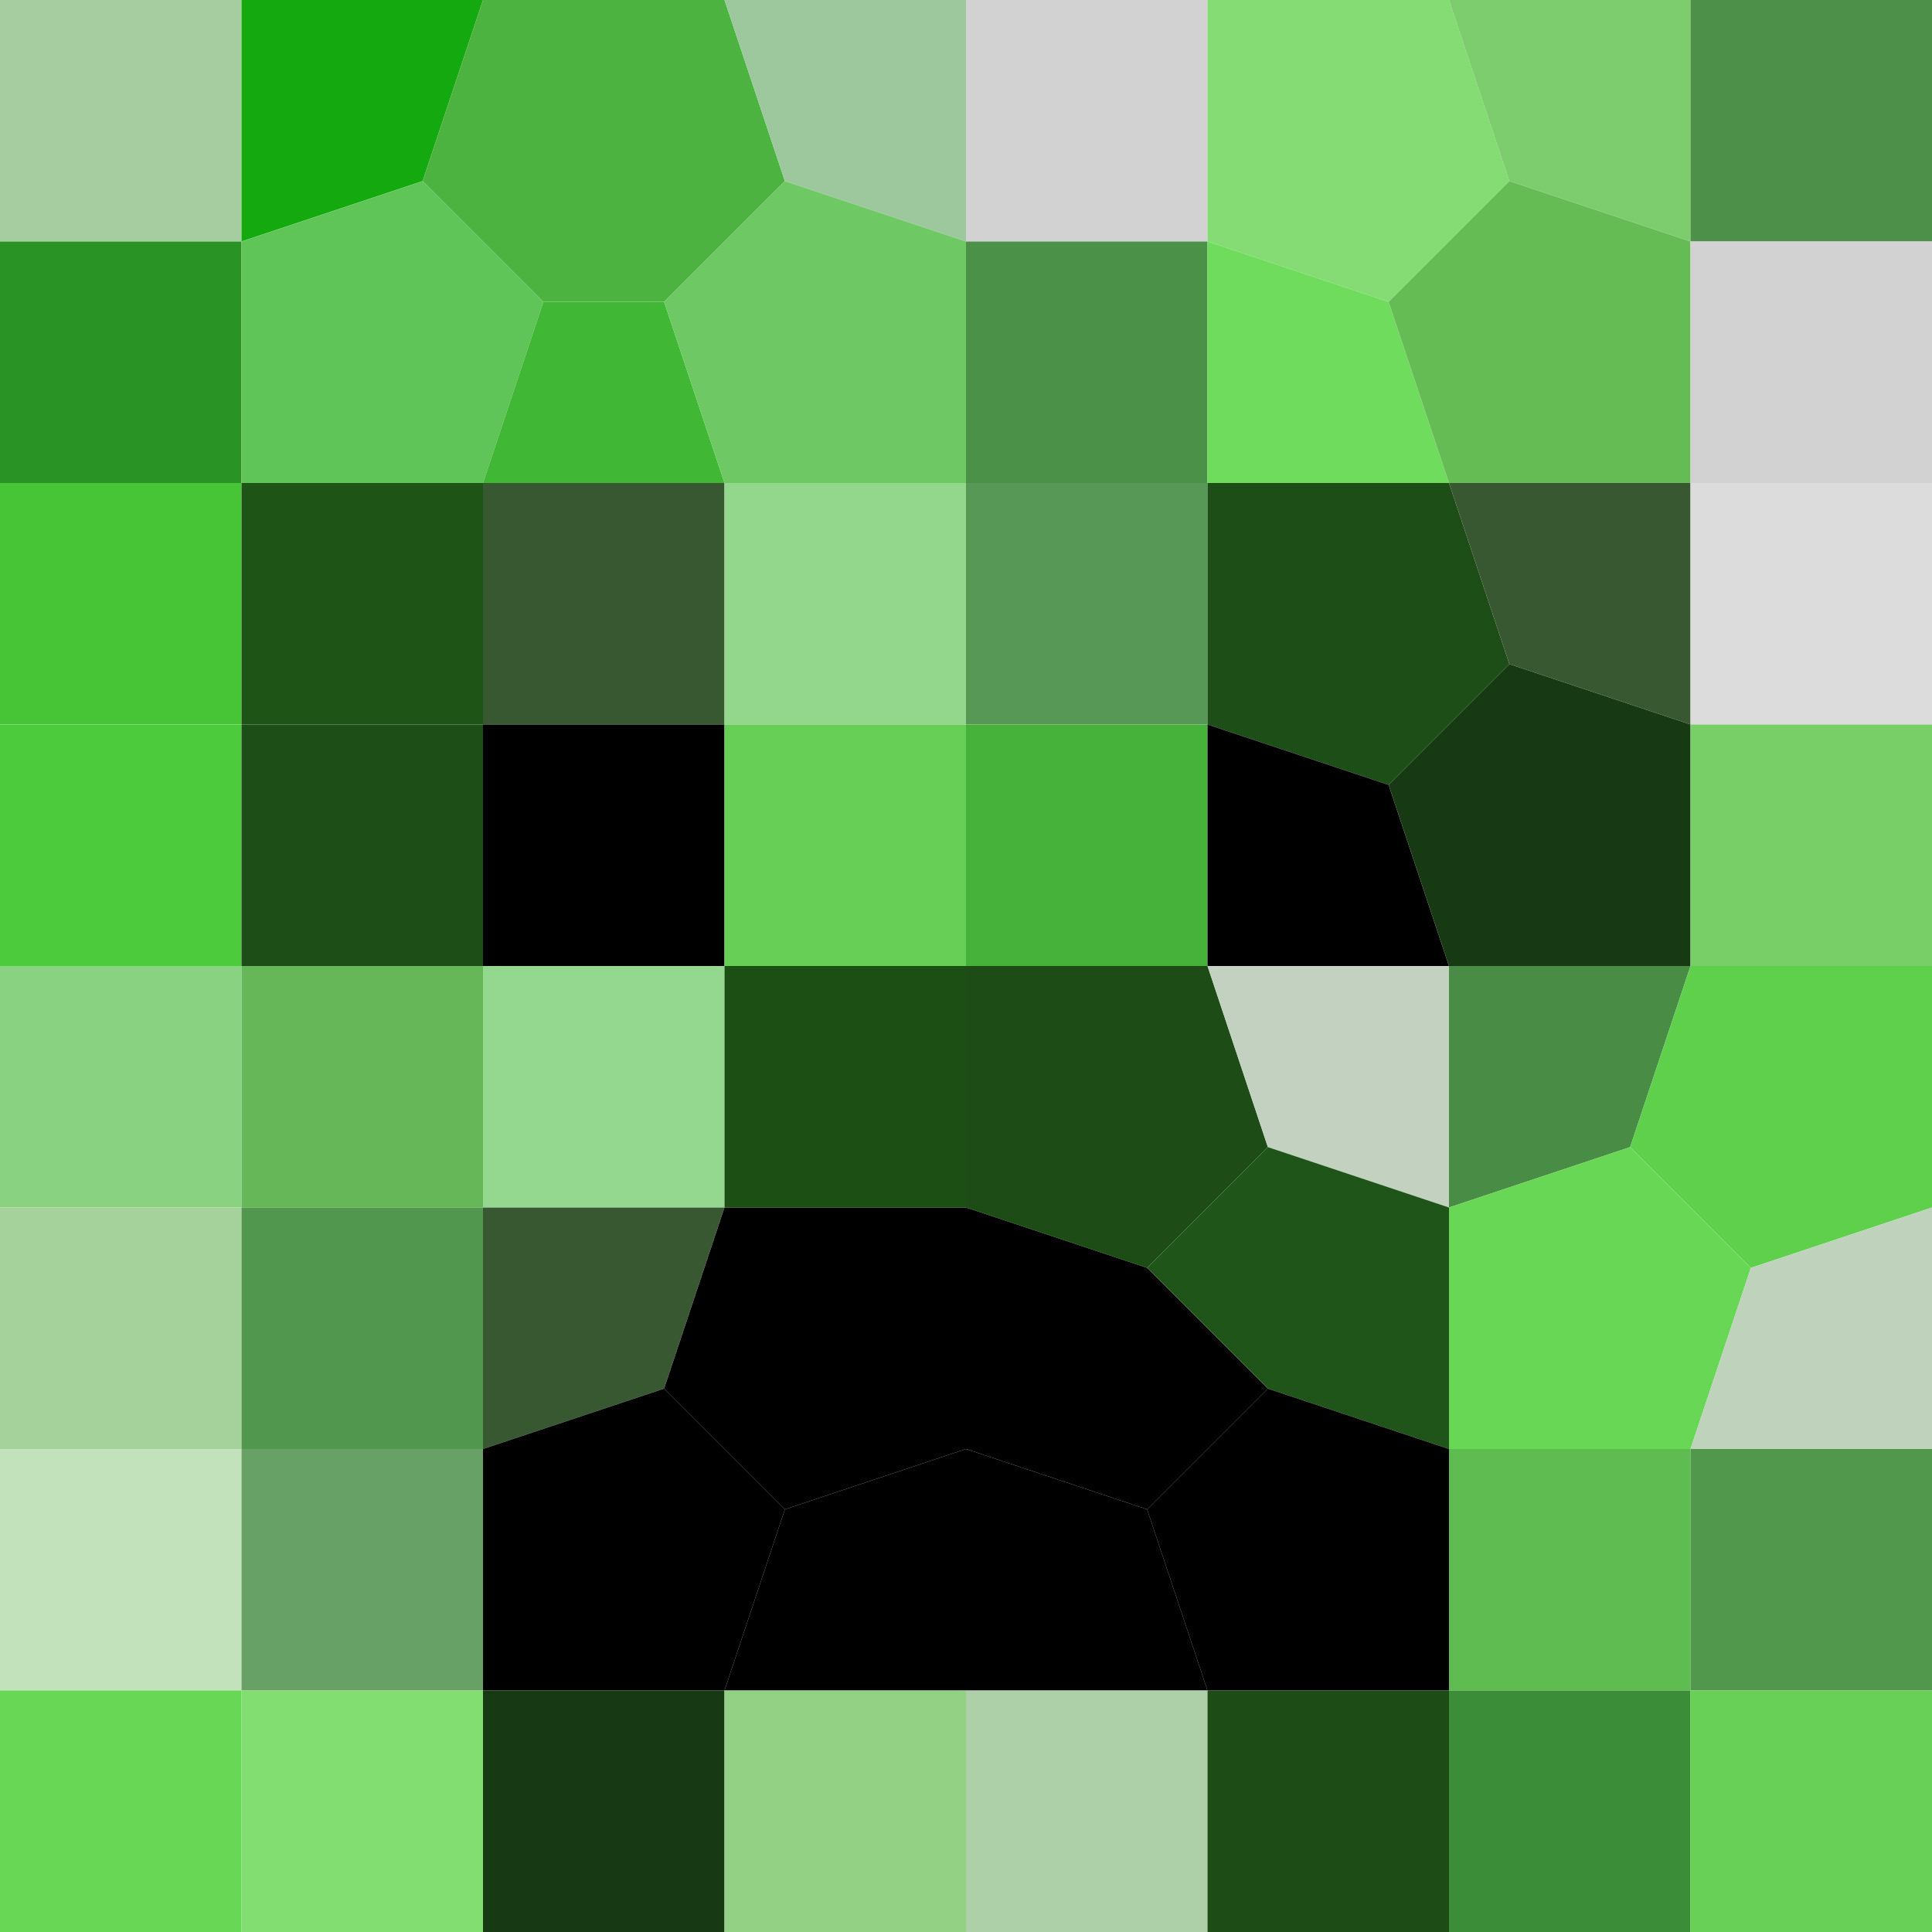 <?xml version="1.0" encoding="UTF-8" standalone="no"?>
<svg
   xmlns:dc="http://purl.org/dc/elements/1.1/"
   xmlns:cc="http://creativecommons.org/ns#"
   xmlns:rdf="http://www.w3.org/1999/02/22-rdf-syntax-ns#"
   xmlns:svg="http://www.w3.org/2000/svg"
   xmlns="http://www.w3.org/2000/svg"
   xmlns:sodipodi="http://sodipodi.sourceforge.net/DTD/sodipodi-0.dtd"
   xmlns:inkscape="http://www.inkscape.org/namespaces/inkscape"
   version="1.1"
   id="svg2"
   viewBox="0 0 8 8"
   height="8"
   width="8"
   inkscape:version="0.91 r13725"
   sodipodi:docname="Icon.svg">
  <sodipodi:namedview
     pagecolor="#ffffff"
     bordercolor="#666666"
     borderopacity="1"
     objecttolerance="10"
     gridtolerance="10"
     guidetolerance="10"
     inkscape:pageopacity="0"
     inkscape:pageshadow="2"
     inkscape:window-width="1366"
     inkscape:window-height="745"
     id="namedview7"
     showgrid="true"
     inkscape:zoom="32"
     inkscape:cx="2.2626814"
     inkscape:cy="0.65451198"
     inkscape:window-x="-8"
     inkscape:window-y="-8"
     inkscape:window-maximized="1"
     inkscape:current-layer="svg2"
     borderlayer="false"
     inkscape:showpageshadow="true"
     showborder="true"
     showguides="true">
    <inkscape:grid
       type="xygrid"
       id="grid7140" />
  </sodipodi:namedview>
  <defs
     id="defs4">
    <marker
       inkscape:stockid="Arrow1Lstart"
       orient="auto"
       refY="0.0"
       refX="0.0"
       id="Arrow1Lstart"
       style="overflow:visible"
       inkscape:isstock="true">
      <path
         id="path8012"
         d="M 0.0,0.0 L 5.0,-5.0 L -12.5,0.0 L 5.0,5.0 L 0.0,0.0 z "
         style="fill-rule:evenodd;stroke:#000000;stroke-width:1.0pt"
         transform="scale(0.8) translate(12.5,0)" />
    </marker>
  </defs>
  <g
     transform="translate(0 0)"
     id="g8926">
    <path
       style="fill:#a5cd9f;fill-opacity:1"
       d="M 0,0 1,0 1,1 0,1"
       id="path8928" />
    <path
       style="fill:#13a90f;fill-opacity:1"
       d="M 1,0 2,0 1.75,0.75 1,1"
       id="path8930" />
    <path
       style="fill:#4cb341;fill-opacity:1"
       d="m 2,0 1,0 0.25,0.75 -0.5,0.5 -0.5,0 -0.5,-0.5"
       id="path8932" />
    <path
       style="fill:#9dc79d;fill-opacity:1"
       d="M 3,0 4,0 4,1 3.25,0.75"
       id="path8934" />
    <path
       style="fill:#d2d2d2;fill-opacity:1"
       d="M 4,0 5,0 5,1 4,1"
       id="path8936" />
    <path
       style="fill:#85dc74;fill-opacity:1"
       d="M 5,0 6,0 6.25,0.75 5.75,1.25 5,1"
       id="path8938" />
    <path
       style="fill:#7dcc6e;fill-opacity:1"
       d="M 6,0 7,0 7,1 6.25,0.75"
       id="path8940" />
    <path
       style="fill:#4d904a;fill-opacity:1"
       d="M 7,0 8,0 8,1 7,1"
       id="path8942" />
    <path
       style="fill:#299326;fill-opacity:1"
       d="M 0,1 1,1 1,2 0,2"
       id="path8944" />
    <path
       style="fill:#5fc559;fill-opacity:1"
       d="M 1,1 1.75,0.75 2.25,1.25 2,2 1,2"
       id="path8946" />
    <path
       style="fill:#41b736;fill-opacity:1"
       d="m 2.25,1.25 0.5,0 L 3,2 2,2"
       id="path8948" />
    <path
       style="fill:#6ec965;fill-opacity:1"
       d="M 2.75,1.25 3.25,0.75 4,1 4,2 3,2"
       id="path8950" />
    <path
       style="fill:#4c9148;fill-opacity:1"
       d="M 4,1 5,1 5,2 4,2"
       id="path8952" />
    <path
       style="fill:#70dc5d;fill-opacity:1"
       d="M 5,1 5.75,1.25 6,2 5,2"
       id="path8954" />
    <path
       style="fill:#65bc55;fill-opacity:1"
       d="M 5.75,1.25 6.25,0.75 7,1 7,2 6,2"
       id="path8956" />
    <path
       style="fill:#d2d2d2;fill-opacity:1"
       d="M 7,1 8,1 8,2 7,2"
       id="path8958" />
    <path
       style="fill:#47c536;fill-opacity:1"
       d="M 0,2 1,2 1,3 0,3"
       id="path8960" />
    <path
       style="fill:#1f5417;fill-opacity:1"
       d="M 1,2 2,2 2,3 1,3"
       id="path8962" />
    <path
       style="fill:#385831;fill-opacity:1"
       d="M 2,2 3,2 3,3 2,3"
       id="path8964" />
    <path
       style="fill:#93d78c;fill-opacity:1"
       d="M 3,2 4,2 4,3 3,3"
       id="path8966" />
    <path
       style="fill:#579856;fill-opacity:1"
       d="M 4,2 5,2 5,3 4,3"
       id="path8968" />
    <path
       style="fill:#1e4e18;fill-opacity:1"
       d="M 5,2 6,2 6.25,2.75 5.75,3.25 5,3"
       id="path8970" />
    <path
       style="fill:#385831;fill-opacity:1"
       d="M 6,2 7,2 7,3 6.25,2.75"
       id="path8972" />
    <path
       style="fill:#dcdcdc;fill-opacity:1"
       d="M 7,2 8,2 8,3 7,3"
       id="path8974" />
    <path
       style="fill:#4ccb3d;fill-opacity:1"
       d="M 0,3 1,3 1,4 0,4"
       id="path8976" />
    <path
       style="fill:#1e4e18;fill-opacity:1"
       d="M 1,3 2,3 2,4 1,4"
       id="path8978" />
    <path
       style="fill:#000000;fill-opacity:1"
       d="M 2,3 3,3 3,4 2,4"
       id="path8980" />
    <path
       style="fill:#67cf55;fill-opacity:1"
       d="M 3,3 4,3 4,4 3,4"
       id="path8982" />
    <path
       style="fill:#47b239;fill-opacity:1"
       d="M 4,3 5,3 5,4 4,4"
       id="path8984" />
    <path
       style="fill:#000000;fill-opacity:1"
       d="M 5,3 5.75,3.25 6,4 5,4"
       id="path8986" />
    <path
       style="fill:#173a14;fill-opacity:1"
       d="M 5.75,3.25 6.25,2.75 7,3 7,4 6,4"
       id="path8988" />
    <path
       style="fill:#78ce67;fill-opacity:1"
       d="M 7,3 8,3 8,4 7,4"
       id="path8990" />
    <path
       style="fill:#89d282;fill-opacity:1"
       d="M 0,4 1,4 1,5 0,5"
       id="path8992" />
    <path
       style="fill:#65b757;fill-opacity:1"
       d="M 1,4 2,4 2,5 1,5"
       id="path8994" />
    <path
       style="fill:#94d78e;fill-opacity:1"
       d="M 2,4 3,4 3,5 2,5"
       id="path8996" />
    <path
       style="fill:#1c4f14;fill-opacity:1"
       d="M 3,4 4,4 4,5 3,5"
       id="path8998" />
    <path
       style="fill:#1d4c16;fill-opacity:1"
       d="M 4,4 5,4 5.25,4.75 4.75,5.25 4,5"
       id="path9000" />
    <path
       style="fill:#c3d2c0;fill-opacity:1"
       d="M 5,4 6,4 6,5 5.25,4.75"
       id="path9002" />
    <path
       style="fill:#488c45;fill-opacity:1"
       d="M 6,4 7,4 6.75,4.75 6,5"
       id="path9004" />
    <path
       style="fill:#5ed04c;fill-opacity:1"
       d="M 7,4 8,4 8,5 7.25,5.25 6.75,4.75"
       id="path9006" />
    <path
       style="fill:#a4d29a;fill-opacity:1"
       d="M 0,5 1,5 1,6 0,6"
       id="path9008" />
    <path
       style="fill:#51974e;fill-opacity:1"
       d="M 1,5 2,5 2,6 1,6"
       id="path9010" />
    <path
       style="fill:#385831;fill-opacity:1"
       d="M 2,5 3,5 2.75,5.75 2,6"
       id="path9012" />
    <path
       style="fill:#000000;fill-opacity:1"
       d="M 3,5 4,5 4,6 3.25,6.25 2.75,5.75"
       id="path9014" />
    <path
       style="fill:#000000;fill-opacity:1"
       d="m 4,5 0.75,0.25 0.5,0.5 -0.5,0.5 L 4,6"
       id="path9016" />
    <path
       style="fill:#1f5518;fill-opacity:1"
       d="M 4.75,5.25 5.25,4.75 6,5 6,6 5.25,5.75"
       id="path9018" />
    <path
       style="fill:#67d755;fill-opacity:1"
       d="M 6,5 6.75,4.75 7.25,5.25 7,6 6,6"
       id="path9020" />
    <path
       style="fill:#bfd2bb;fill-opacity:1"
       d="M 7.25,5.25 8,5 8,6 7,6"
       id="path9022" />
    <path
       style="fill:#c2e2bb;fill-opacity:1"
       d="M 0,6 1,6 1,7 0,7"
       id="path9024" />
    <path
       style="fill:#67a166;fill-opacity:1"
       d="M 1,6 2,6 2,7 1,7"
       id="path9026" />
    <path
       style="fill:#000000;fill-opacity:1"
       d="M 2,6 2.75,5.75 3.25,6.25 3,7 2,7"
       id="path9028" />
    <path
       style="fill:#000000;fill-opacity:1"
       d="M 3.25,6.25 4,6 4,7 3,7"
       id="path9030" />
    <path
       style="fill:#000000;fill-opacity:1"
       d="M 4,6 4.75,6.25 5,7 4,7"
       id="path9032" />
    <path
       style="fill:#000000;fill-opacity:1"
       d="M 4.75,6.25 5.25,5.75 6,6 6,7 5,7"
       id="path9034" />
    <path
       style="fill:#5fbc50;fill-opacity:1"
       d="M 6,6 7,6 7,7 6,7"
       id="path9036" />
    <path
       style="fill:#51984d;fill-opacity:1"
       d="M 7,6 8,6 8,7 7,7"
       id="path9038" />
    <path
       style="fill:#67d755;fill-opacity:1"
       d="M 0,7 1,7 1,8 0,8"
       id="path9040" />
    <path
       style="fill:#82de70;fill-opacity:1"
       d="M 1,7 2,7 2,8 1,8"
       id="path9042" />
    <path
       style="fill:#173a14;fill-opacity:1"
       d="M 2,7 3,7 3,8 2,8"
       id="path9044" />
    <path
       style="fill:#93d284;fill-opacity:1"
       d="M 3,7 4,7 4,8 3,8"
       id="path9046" />
    <path
       style="fill:#aed0a8;fill-opacity:1"
       d="M 4,7 5,7 5,8 4,8"
       id="path9048" />
    <path
       style="fill:#1d4c16;fill-opacity:1"
       d="M 5,7 6,7 6,8 5,8"
       id="path9050" />
    <path
       style="fill:#3b8e37;fill-opacity:1"
       d="M 6,7 7,7 7,8 6,8"
       id="path9052" />
    <path
       style="fill:#68cf57;fill-opacity:1"
       d="M 7,7 8,7 8,8 7,8"
       id="path9054" />
  </g>
</svg>
